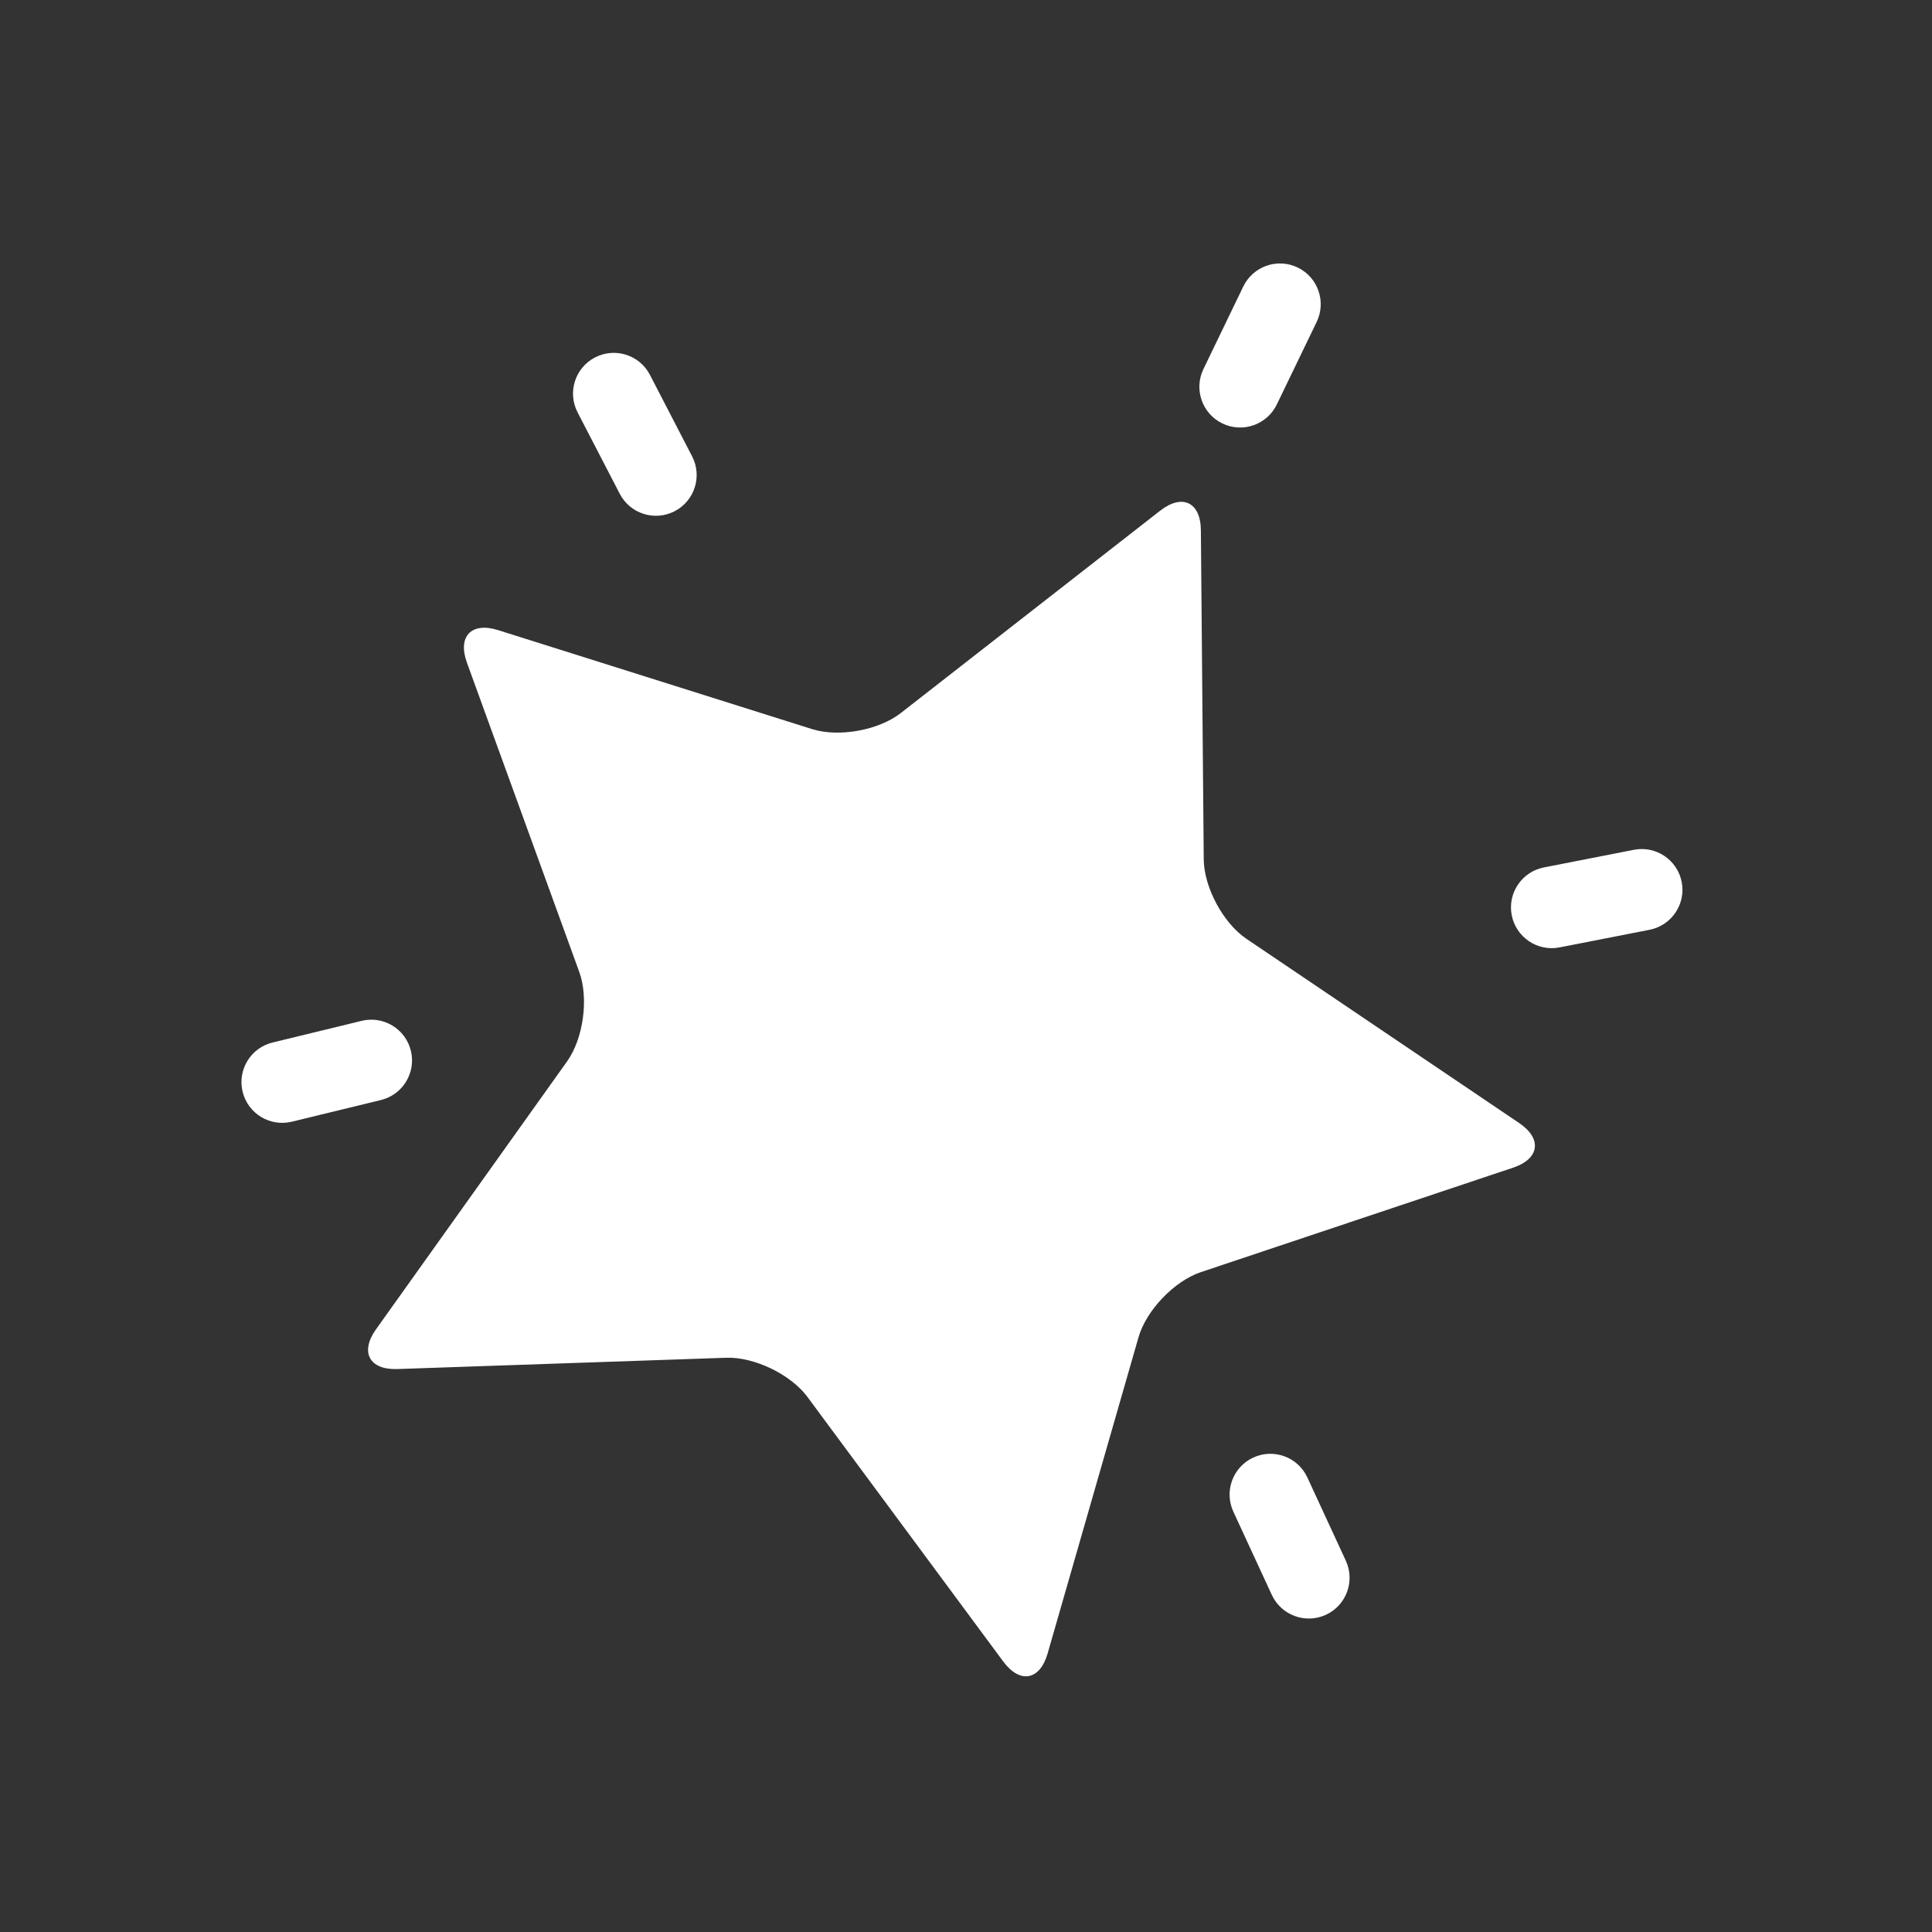 <svg viewBox="0 0 22 22" xmlns="http://www.w3.org/2000/svg"><rect x="0" y="0" width="22" height="22" fill="#333333" stroke="none"/><g transform="matrix(.058 0 0 .058-2.123 3)" fill="#fff"><path d="m264.4 48.53c4.334-3.385 7.922-1.652 7.972 3.848l0.562 64.61c0.046 5.5 3.815 12.52 8.373 15.6l53.55 36.17c4.56 3.078 4.02 7.03-1.194 8.77l-61.28 20.5c-5.218 1.744-10.73 7.498-12.25 12.78l-17.85 62.1c-1.521 5.286-5.439 5.993-8.711 1.571l-38.44-51.94c-3.271-4.421-10.44-7.885-15.94-7.695l-64.58 2.217c-5.498 0.188-7.381-3.322-4.188-7.799l37.52-52.61c3.194-4.478 4.27-12.37 2.393-17.54l-22.06-60.73c-1.879-5.169 0.877-8.05 6.122-6.393l61.63 19.43c5.246 1.654 13.09 0.239 17.42-3.145l50.95-39.75"/><path d="m280.7 4.524c1.922-3.979 6.703-5.647 10.68-3.727 3.979 1.92 5.646 6.703 3.727 10.68l-7.827 16.21c-1.92 3.979-6.702 5.647-10.68 3.728-3.979-1.92-5.647-6.703-3.727-10.68l7.824-16.21"/><path d="m93.9 168.5c-4.294 1.042-8.618-1.589-9.665-5.884-1.042-4.293 1.59-8.62 5.882-9.664l17.49-4.253c4.293-1.045 8.621 1.588 9.664 5.881 1.043 4.294-1.589 8.62-5.883 9.665l-17.49 4.255"/><path d="m150 29.23c-2.031-3.925-0.499-8.75 3.424-10.78 3.925-2.031 8.751-0.5 10.78 3.422l8.279 15.99c2.03 3.922 0.499 8.75-3.423 10.78-3.924 2.032-8.752 0.5-10.78-3.424l-8.28-15.98"/><path d="m286.3 261.4c1.854 4.01 6.604 5.76 10.62 3.907 4.01-1.854 5.763-6.606 3.908-10.62l-7.552-16.34c-1.854-4.01-6.604-5.762-10.62-3.907-4.01 1.854-5.761 6.605-3.908 10.62l7.549 16.34"/><path d="m360.46 130.82c4.335-.851 7.16-5.05 6.312-9.389-.852-4.336-5.05-7.164-9.389-6.314l-17.665 3.462c-4.337.849-7.163 5.05-6.314 9.386.853 4.336 5.05 7.164 9.392 6.313l17.664-3.458"/></g></svg>
